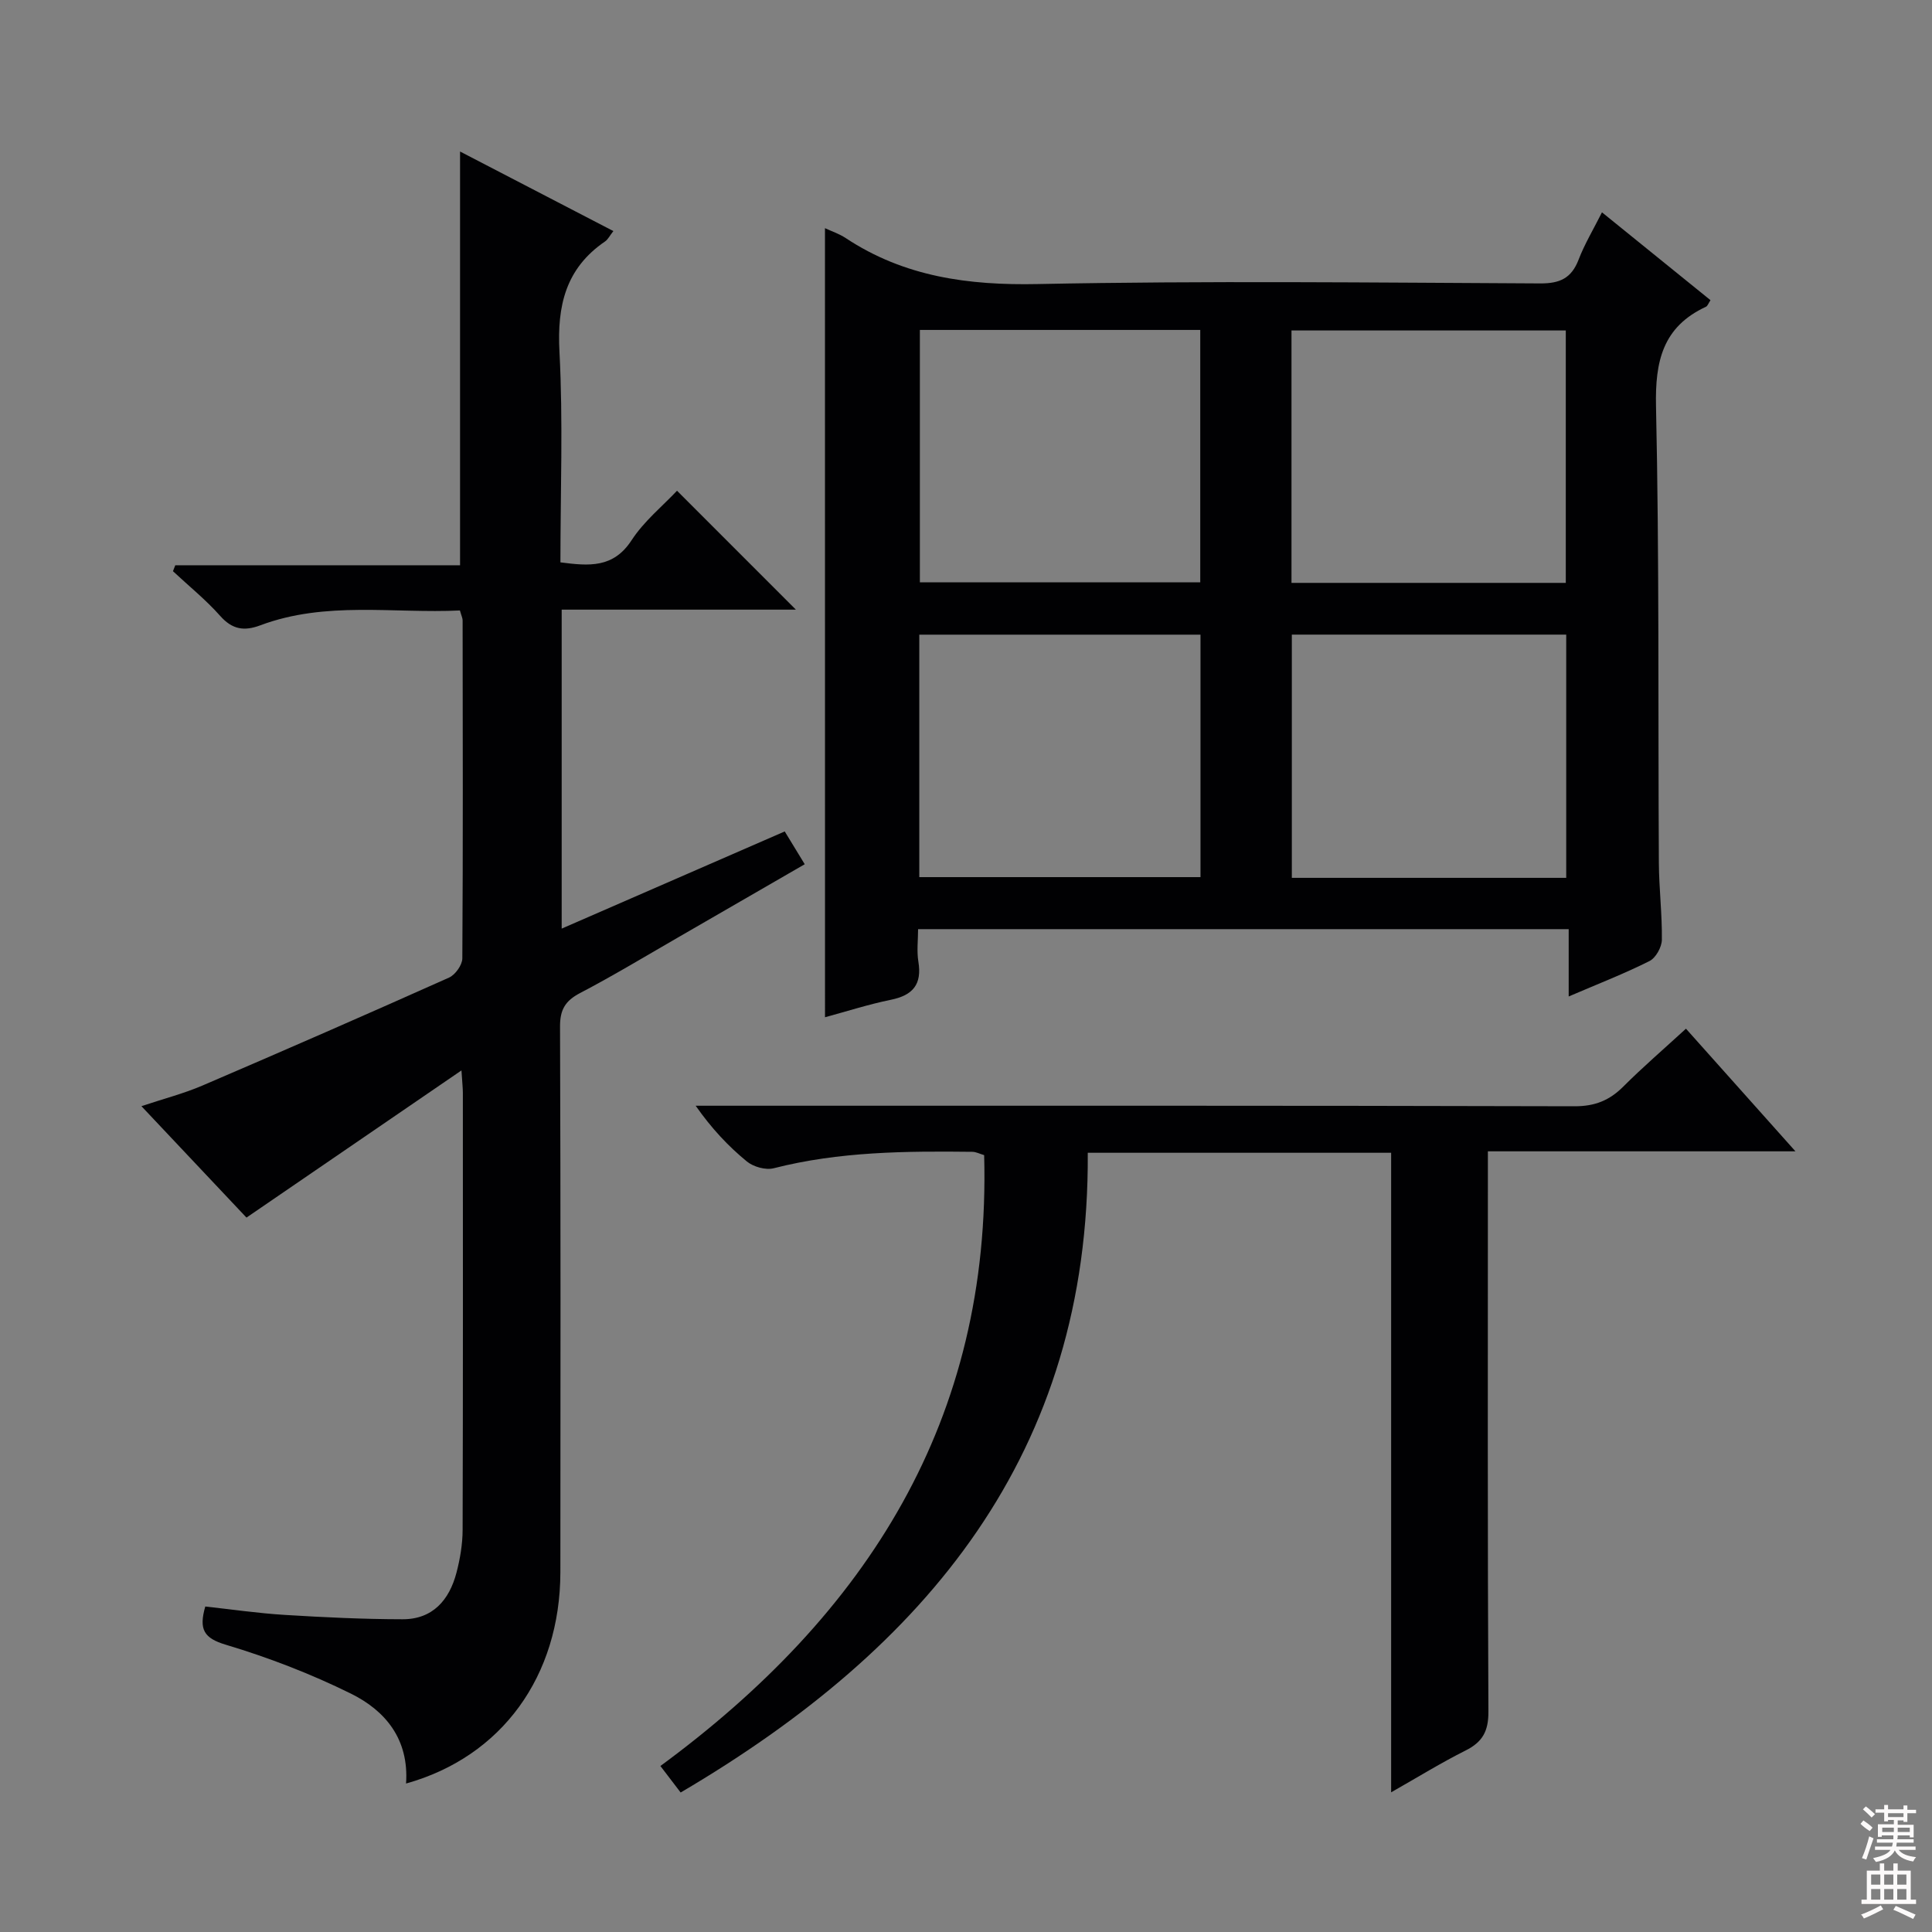 <svg enable-background="new 0 0 400 400" viewBox="0 0 400 400" xmlns="http://www.w3.org/2000/svg"><rect x="0" y="0" width="400" height="400" fill="#808080" stroke="none"/><g fill="#010103"><path d="m170.8 47.24c1.34.63 2.93 1.15 4.28 2.04 12.13 8.03 25.41 9.83 39.82 9.53 34.65-.7 69.33-.3 103.99-.13 4.08.02 6.47-1.09 7.94-4.92 1.23-3.21 3.03-6.2 4.84-9.8 7.73 6.26 15.06 12.2 22.47 18.19-.42.62-.59 1.19-.94 1.36-8.96 4.16-10.55 11.29-10.34 20.65.69 31.48.41 62.99.59 94.48.03 5.32.69 10.63.62 15.94-.02 1.52-1.26 3.75-2.57 4.4-5.17 2.6-10.59 4.7-16.72 7.33 0-4.93 0-9.29 0-13.94-45.1 0-89.51 0-134.7 0 0 2.23-.3 4.53.06 6.73.77 4.69-1.12 6.96-5.68 7.89-4.7.96-9.3 2.45-13.65 3.62-.01-54.29-.01-108.63-.01-163.37zm19.65 21.07v52.25h58.05c0-17.59 0-34.8 0-52.25-19.4 0-38.48 0-58.05 0zm76.94 52.37h56.79c0-17.61 0-34.97 0-52.26-19.14 0-37.86 0-56.79 0zm-18.84 10.72c-19.6 0-38.92 0-58.22 0v50.2h58.22c0-16.97 0-33.53 0-50.2zm75.72-.01c-19.09 0-37.93 0-56.81 0v50.36h56.81c0-16.83 0-33.54 0-50.36z"/><path d="m84.07 369.26c.63-9.19-4.28-15.09-11.43-18.62-8.28-4.09-17.02-7.46-25.87-10.11-4.56-1.36-5.64-3.16-4.27-7.92 5.4.59 10.92 1.4 16.47 1.74 8.12.5 16.26.89 24.39.9 6.23.01 9.67-3.99 11.15-9.65.75-2.87 1.26-5.9 1.27-8.85.09-30.16.06-60.33.05-90.49 0-.93-.11-1.87-.29-4.64-15.32 10.49-29.62 20.28-44.51 30.47-6.64-7.04-13.9-14.74-21.75-23.07 4.61-1.54 8.73-2.6 12.59-4.25 17.09-7.33 34.13-14.78 51.1-22.37 1.29-.58 2.74-2.61 2.75-3.97.15-23.33.09-46.66.06-69.99 0-.46-.24-.92-.56-2.05-13.75.66-27.77-2-41.31 3.07-3.35 1.26-5.81.89-8.32-1.94-2.97-3.35-6.5-6.19-9.78-9.26.16-.41.32-.82.48-1.23h58.96c0-28.76 0-56.8 0-85.66 10.62 5.51 20.98 10.89 31.74 16.47-.76.97-1.12 1.74-1.72 2.15-8.15 5.57-9.95 13.29-9.44 22.83.76 14.42.2 28.92.2 43.61 5.94.77 10.96 1.22 14.74-4.59 2.59-3.97 6.45-7.1 9.4-10.24 8.22 8.23 16.29 16.3 24.61 24.62-15.92 0-32.08 0-48.49 0v66.04c15.51-6.76 30.69-13.37 46.18-20.12 1.36 2.23 2.62 4.29 4.14 6.79-8.94 5.17-17.54 10.15-26.15 15.11-6.77 3.9-13.46 7.95-20.38 11.57-3.07 1.61-4.15 3.46-4.13 6.94.13 37.66.11 75.32.07 112.99-.05 21.48-12.1 38.18-31.95 43.72z"/><path d="m140.92 371.12c-1.47-1.92-2.74-3.59-4.19-5.49 42.77-31.44 68.5-71.67 67.03-126.47-.92-.27-1.68-.68-2.44-.69-13.81-.16-27.58-.06-41.12 3.4-1.67.43-4.2-.28-5.57-1.4-3.85-3.16-7.29-6.81-10.6-11.54h5.02c58.98 0 117.97-.05 176.95.11 4.21.01 7.22-1.21 10.09-4.08 3.99-3.99 8.28-7.68 12.97-11.98 7.38 8.27 14.6 16.35 22.67 25.39-21.85 0-42.53 0-63.68 0v6.54c0 36.49-.08 72.98.11 109.47.02 4.07-1.23 6.3-4.76 8.06-5.01 2.51-9.8 5.47-15.38 8.64 0-44.47 0-88.31 0-132.41-21.15 0-41.74 0-62.81 0 .4 62.22-33.38 102.52-84.29 132.45z"/></g><path d="m385.2 377.6.6-.7c.6.4 1.3.9 1.9 1.5l-.6.7c-.8-.5-1.4-1-1.9-1.5zm.3 7.1c.6-1.4 1.1-2.9 1.5-4.5.3.1.6.3.9.4-.5 1.4-1 2.9-1.5 4.4zm.2-10.1.6-.6c.7.5 1.3 1.1 1.9 1.6l-.7.7c-.6-.6-1.2-1.2-1.8-1.7zm8.4-.8h.8v.9h1.8v.7h-1.8v1.8h-.8v-.3h-1.2v.9h3.3v2.6h-.8v-.4h-2.5c0 .3 0 .6-.1.8h3.4v.7h-3.5c0 .3-.1.6-.1.8h4v.7h-3.5c.7.9 1.9 1.3 3.6 1.5-.2.2-.4.5-.6.9-1.9-.3-3.2-1.1-3.8-2.3-.5 1.1-1.8 2-3.9 2.4-.2-.3-.4-.5-.6-.8 1.9-.4 3.1-.9 3.6-1.7h-3.2v-.7h3.5c.1-.2.1-.5.2-.8h-3.3v-.7h3.4c0-.2 0-.5 0-.8h-2.4v.3h-.8v-2.6h3.3v-.9h-1.2v.3h-.8v-1.8h-1.8v-.7h1.8v-.9h.8v.9h3.2zm-4.4 5.5h2.4c0-.3 0-.6 0-.9h-2.4zm1.2-3.1h3.2v-.8h-3.2zm4.4 2.2h-2.4v.9h2.5v-.9z" fill="#fcfafa"/><path d="m389.2 385.8h.9v1.5h1.9v-1.5h.9v1.5h2.7v6h1.1v.9h-11.3v-.9h1.1v-6h2.7zm.2 8.7.5.8c-1.2.6-2.5 1.3-4 1.9-.2-.3-.3-.6-.6-.8 1.6-.6 3-1.3 4.1-1.9zm-2-4.3h1.9v-2.1h-1.9zm0 3.1h1.9v-2.2h-1.9zm2.7-3.1h1.9v-2.1h-1.9zm0 3.1h1.9v-2.2h-1.9zm2.4 1.3c1.4.6 2.7 1.2 4.1 1.8l-.5.9c-1.5-.7-2.8-1.4-4.1-1.9zm2.2-6.5h-1.9v2.1h1.9zm-1.9 5.2h1.9v-2.2h-1.9z" fill="#fcfafa"/></svg>